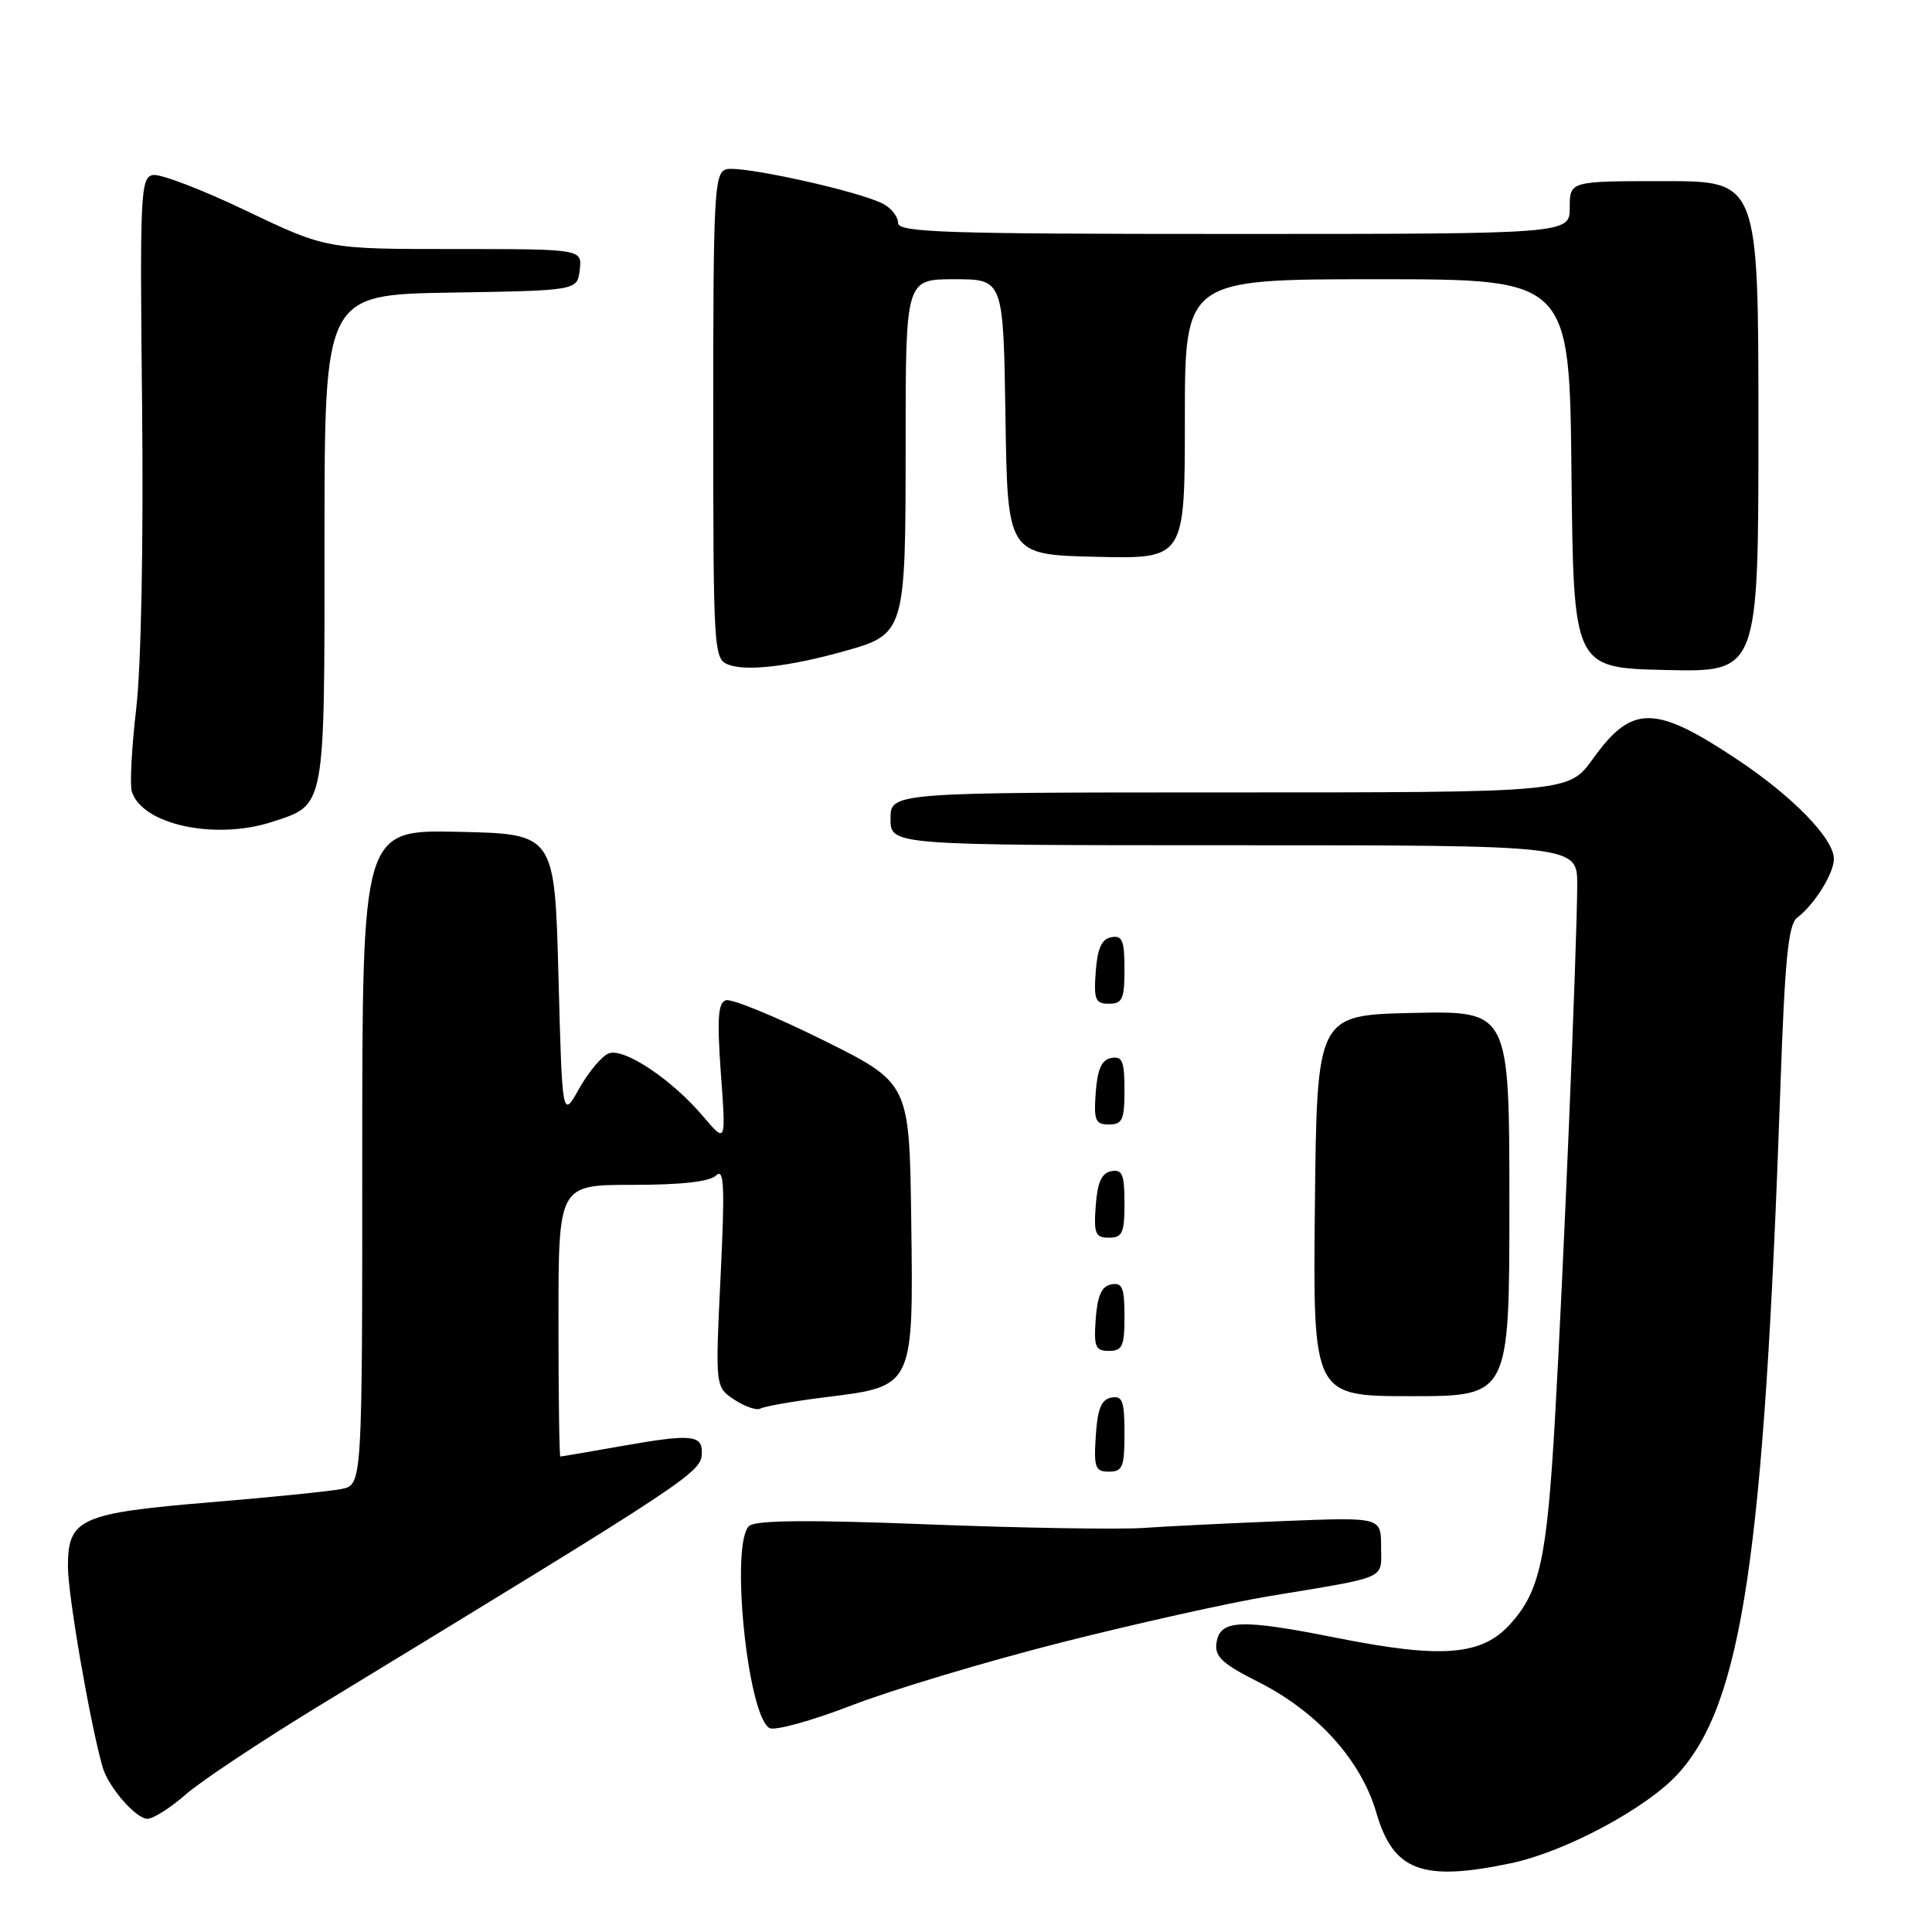 <?xml version="1.0" encoding="UTF-8" standalone="no"?>
<!DOCTYPE svg PUBLIC "-//W3C//DTD SVG 1.1//EN" "http://www.w3.org/Graphics/SVG/1.1/DTD/svg11.dtd" >
<svg xmlns="http://www.w3.org/2000/svg" xmlns:xlink="http://www.w3.org/1999/xlink" version="1.1" viewBox="0 0 256 256">
 <g >
 <path fill="currentColor"
d=" M 200.20 246.89 C 207.40 245.38 218.25 239.57 222.37 235.01 C 230.85 225.63 233.74 206.20 235.91 144.11 C 236.50 127.12 236.96 122.50 238.12 121.61 C 240.41 119.88 243.00 115.74 243.00 113.81 C 243.00 111.13 237.53 105.50 230.14 100.60 C 219.26 93.36 216.24 93.35 211.09 100.52 C 207.88 105.00 207.88 105.00 162.94 105.00 C 118.00 105.00 118.00 105.00 118.00 108.50 C 118.00 112.00 118.00 112.00 163.50 112.00 C 209.00 112.00 209.00 112.00 208.99 117.25 C 208.97 125.01 207.14 169.03 206.04 188.00 C 204.97 206.56 204.06 210.79 200.16 215.15 C 196.38 219.38 191.11 219.81 177.19 217.04 C 164.35 214.48 161.63 214.59 161.19 217.70 C 160.93 219.50 161.94 220.45 166.72 222.86 C 174.56 226.82 180.34 233.22 182.37 240.19 C 184.62 247.92 188.43 249.36 200.20 246.89 Z  M 24.58 237.80 C 26.58 236.04 34.59 230.72 42.36 225.98 C 92.46 195.46 93.00 195.11 93.00 192.38 C 93.00 190.15 91.44 190.02 82.88 191.52 C 78.27 192.33 74.39 193.00 74.25 193.00 C 74.11 193.00 74.00 184.90 74.00 175.00 C 74.00 157.00 74.00 157.00 83.80 157.00 C 90.28 157.00 94.04 156.58 94.89 155.75 C 95.95 154.73 96.06 157.17 95.48 169.15 C 94.77 183.80 94.77 183.80 97.34 185.49 C 98.75 186.41 100.30 186.93 100.78 186.64 C 101.26 186.34 105.19 185.66 109.51 185.12 C 121.11 183.68 121.04 183.83 120.74 161.50 C 120.50 143.50 120.50 143.50 109.00 137.79 C 102.67 134.65 96.90 132.29 96.17 132.54 C 95.14 132.90 95.00 134.99 95.52 142.25 C 96.20 151.50 96.20 151.50 93.19 147.95 C 89.03 143.04 82.69 138.80 80.66 139.58 C 79.75 139.93 78.00 142.02 76.75 144.23 C 74.50 148.25 74.50 148.25 74.00 129.37 C 73.50 110.50 73.50 110.50 60.75 110.22 C 48.00 109.94 48.00 109.94 48.00 153.35 C 48.00 196.75 48.00 196.75 45.25 197.30 C 43.74 197.60 35.98 198.39 28.00 199.05 C 10.58 200.50 9.00 201.22 9.00 207.58 C 9.00 211.38 11.94 228.37 13.60 234.17 C 14.36 236.80 18.01 241.00 19.54 241.00 C 20.30 241.00 22.57 239.56 24.58 237.80 Z  M 140.50 217.67 C 150.40 215.16 162.78 212.40 168.00 211.53 C 184.20 208.84 183.00 209.36 183.00 204.94 C 183.00 201.04 183.00 201.04 170.25 201.54 C 163.24 201.82 154.80 202.23 151.50 202.46 C 148.20 202.68 135.39 202.47 123.04 201.99 C 107.36 201.37 100.18 201.43 99.29 202.18 C 96.74 204.29 99.00 227.15 101.94 228.97 C 102.62 229.38 107.49 228.04 112.83 225.98 C 118.15 223.92 130.60 220.18 140.50 217.67 Z  M 149.00 189.93 C 149.00 185.64 148.73 184.90 147.25 185.19 C 145.93 185.44 145.42 186.69 145.20 190.26 C 144.92 194.47 145.12 195.00 146.95 195.00 C 148.75 195.00 149.00 194.38 149.00 189.93 Z  M 200.00 159.47 C 200.00 133.94 200.00 133.94 187.25 134.22 C 174.50 134.50 174.50 134.50 174.23 159.75 C 173.97 185.00 173.97 185.00 186.98 185.00 C 200.00 185.00 200.00 185.00 200.00 159.47 Z  M 149.00 174.43 C 149.00 170.61 148.71 169.91 147.25 170.19 C 145.97 170.43 145.42 171.66 145.19 174.76 C 144.92 178.47 145.14 179.00 146.94 179.00 C 148.72 179.00 149.00 178.38 149.00 174.43 Z  M 149.00 159.43 C 149.00 155.61 148.71 154.91 147.25 155.19 C 145.97 155.43 145.42 156.66 145.19 159.76 C 144.92 163.47 145.14 164.00 146.94 164.00 C 148.72 164.00 149.00 163.38 149.00 159.43 Z  M 149.00 144.43 C 149.00 140.61 148.71 139.91 147.25 140.19 C 145.97 140.43 145.42 141.66 145.19 144.76 C 144.92 148.47 145.14 149.00 146.94 149.00 C 148.72 149.00 149.00 148.38 149.00 144.43 Z  M 149.00 128.43 C 149.00 124.61 148.71 123.91 147.25 124.19 C 145.97 124.43 145.42 125.66 145.19 128.76 C 144.92 132.47 145.14 133.00 146.94 133.00 C 148.72 133.00 149.00 132.38 149.00 128.43 Z  M 36.10 108.89 C 43.16 106.58 43.00 107.44 43.00 71.41 C 43.00 39.05 43.00 39.05 59.75 38.77 C 76.50 38.50 76.50 38.50 76.82 35.75 C 77.13 33.00 77.13 33.00 60.19 33.00 C 43.26 33.00 43.26 33.00 32.63 27.93 C 26.79 25.13 21.22 23.00 20.26 23.19 C 18.62 23.51 18.52 25.59 18.83 54.01 C 19.02 72.09 18.70 88.32 18.05 93.88 C 17.45 99.04 17.18 104.00 17.47 104.90 C 18.86 109.29 28.54 111.36 36.10 108.89 Z  M 111.74 86.32 C 119.96 84.03 120.00 83.91 120.00 58.78 C 120.00 37.00 120.00 37.00 126.48 37.00 C 132.95 37.00 132.95 37.00 133.23 55.25 C 133.50 73.50 133.50 73.50 145.25 73.78 C 157.00 74.06 157.00 74.06 157.00 55.53 C 157.00 37.00 157.00 37.00 182.48 37.00 C 207.97 37.00 207.97 37.00 208.23 62.75 C 208.50 88.50 208.50 88.50 220.75 88.78 C 233.00 89.06 233.00 89.06 233.00 56.53 C 233.00 24.00 233.00 24.00 220.50 24.00 C 208.00 24.00 208.00 24.00 208.00 27.50 C 208.00 31.00 208.00 31.00 163.50 31.00 C 125.09 31.00 119.00 30.80 119.00 29.54 C 119.00 28.73 118.12 27.60 117.06 27.03 C 113.91 25.34 98.04 21.85 96.20 22.44 C 94.65 22.93 94.50 25.77 94.51 55.14 C 94.51 86.34 94.57 87.33 96.51 88.07 C 98.88 88.97 104.55 88.33 111.74 86.32 Z "/>
</g>
</svg>